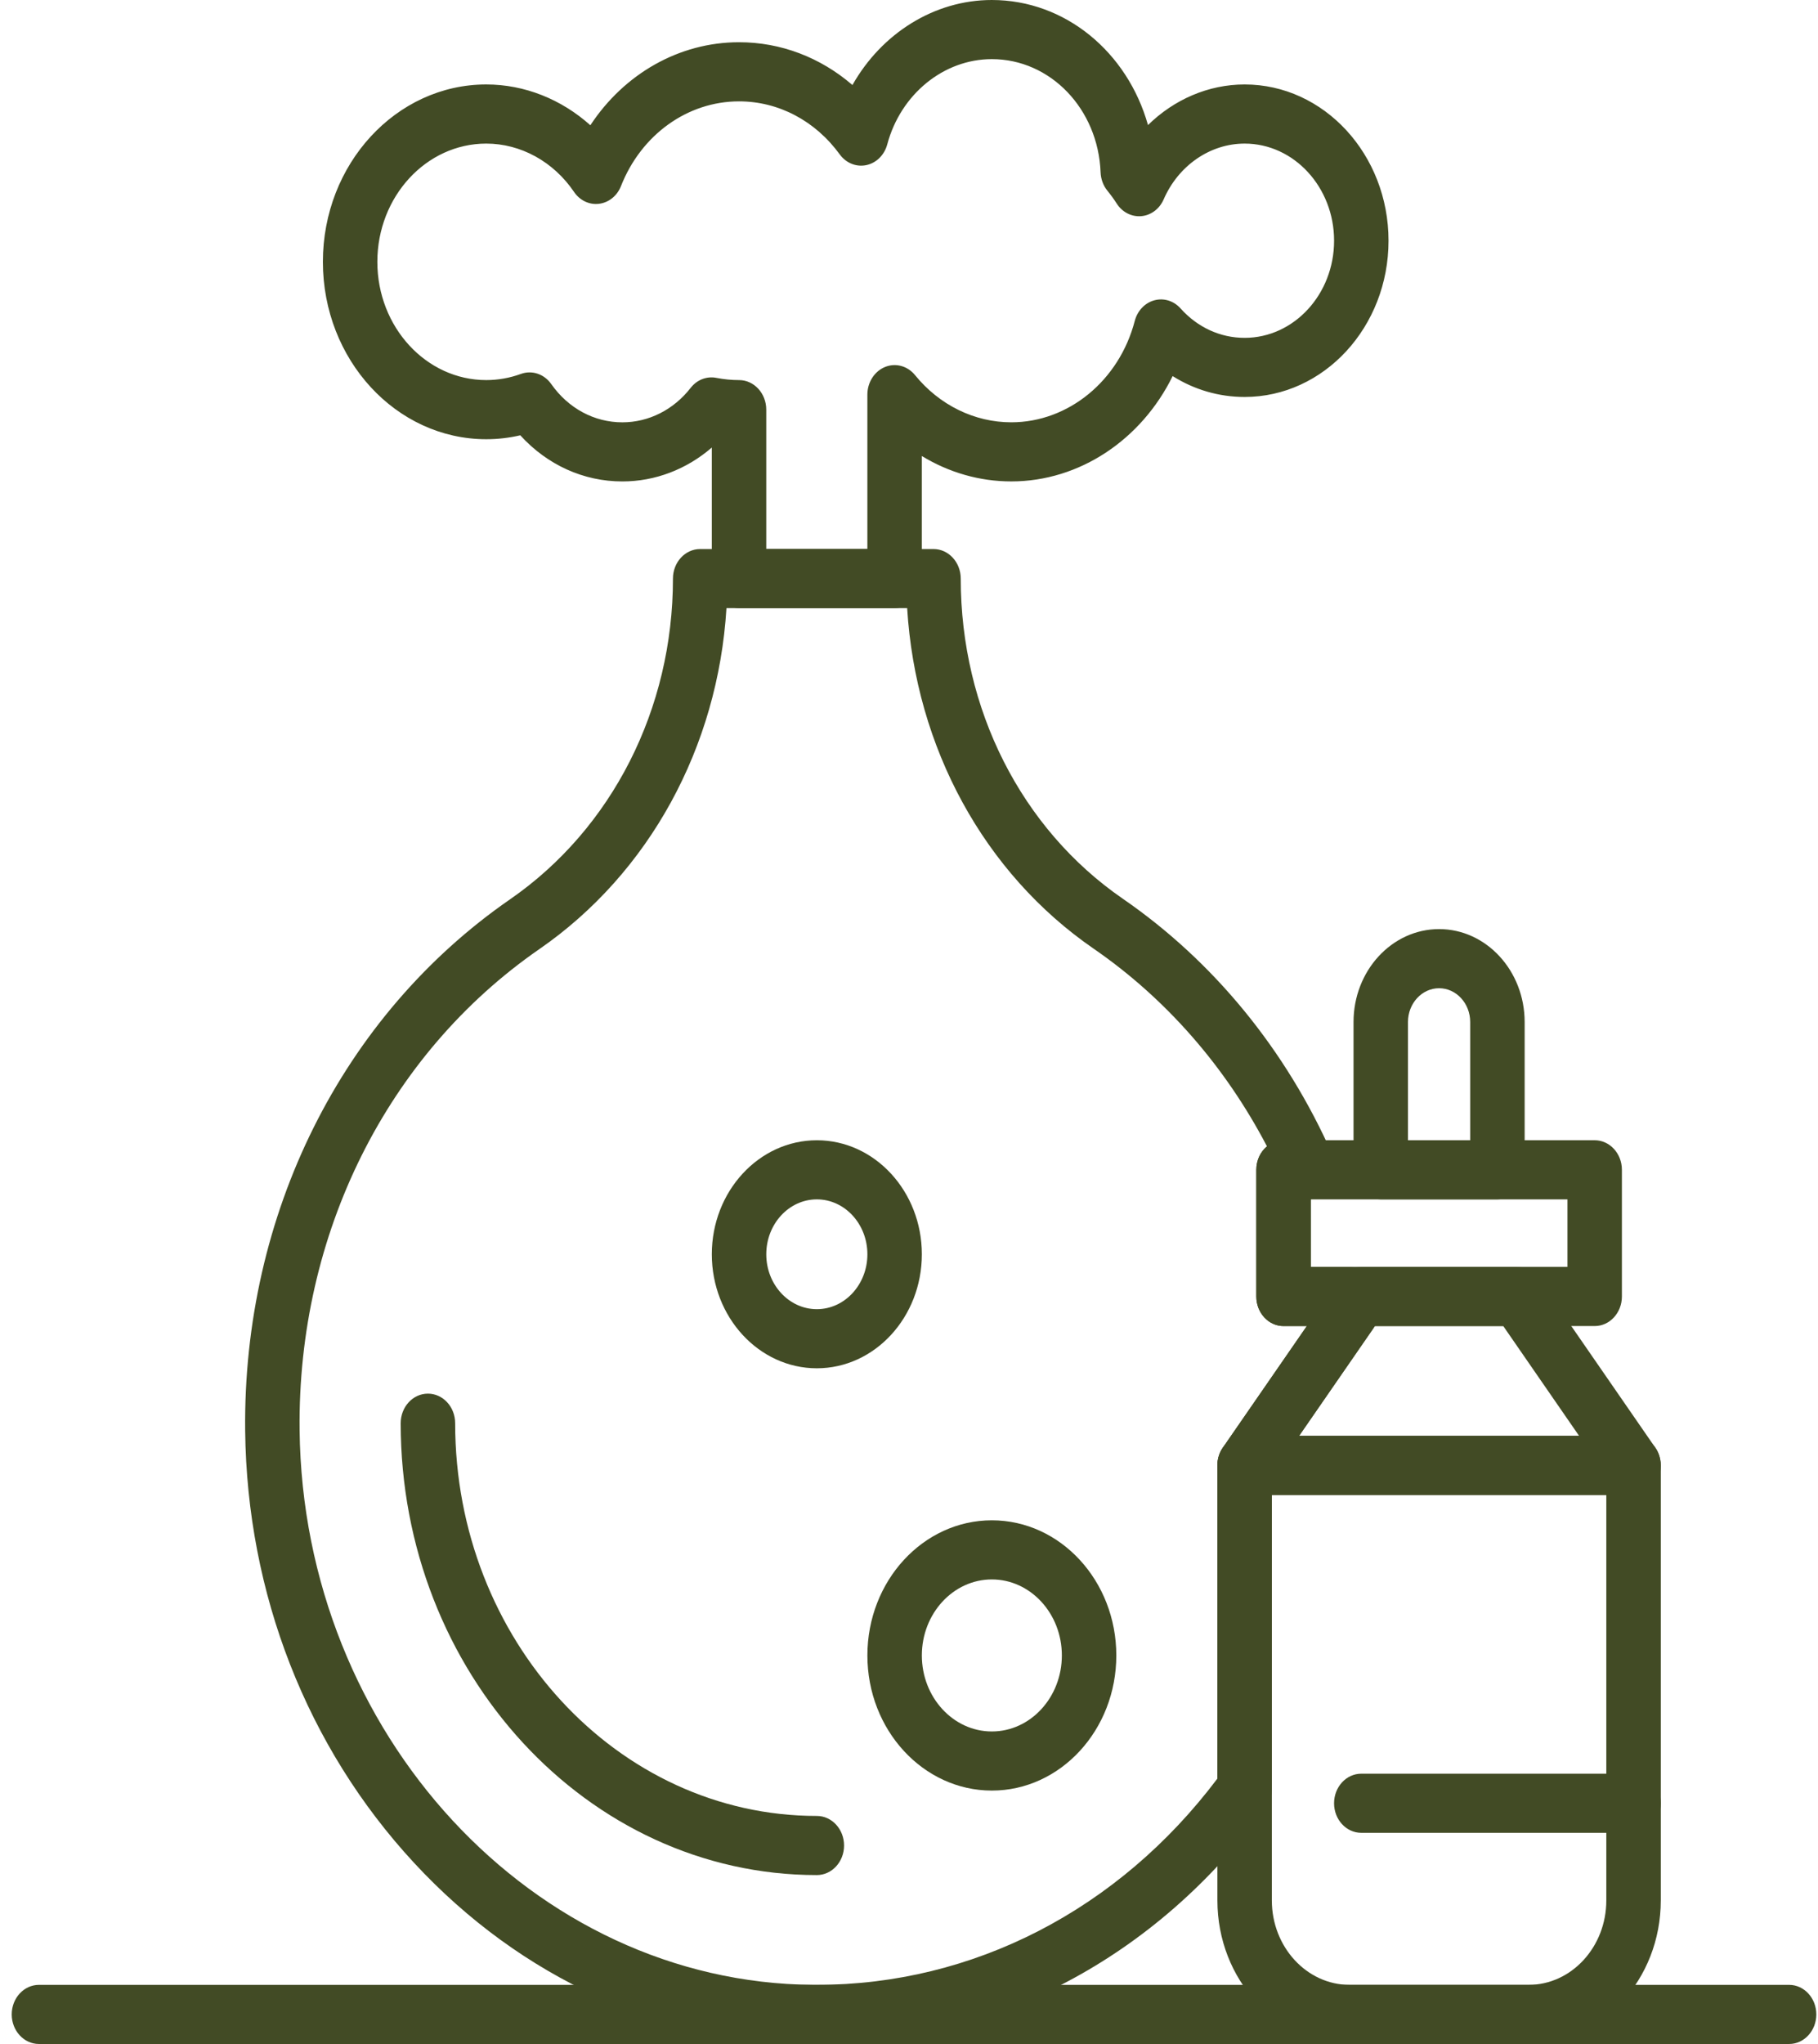 <svg width="89" height="100" viewBox="0 0 89 100" fill="none" xmlns="http://www.w3.org/2000/svg">
<path d="M73.306 58.678H67.594C66.859 58.678 66.262 58.03 66.262 57.232V50.001C66.262 47.494 68.14 45.455 70.45 45.455C72.76 45.455 74.639 47.494 74.639 50.001V57.232C74.639 58.03 74.042 58.678 73.306 58.678H73.306ZM68.927 55.786H71.973V50.001C71.973 49.089 71.29 48.348 70.45 48.348C69.611 48.348 68.927 49.089 68.927 50.001V55.786Z" fill="#424B25"/>
<path d="M39.988 100H39.987L39.785 99.999C32.44 99.943 25.509 96.794 20.267 91.134C15.025 85.474 12.09 77.967 12.002 69.998C11.886 59.411 16.734 49.691 24.97 43.998C29.963 40.546 32.944 34.681 32.944 28.307C32.944 27.509 33.541 26.861 34.276 26.861H45.7C46.436 26.861 47.033 27.509 47.033 28.307C47.033 34.694 49.998 40.549 54.966 43.969C59.413 47.032 62.963 51.368 65.237 56.514C65.348 56.725 65.412 56.971 65.412 57.232C65.412 57.999 64.863 58.626 64.168 58.675L64.169 61.984H66.027C66.653 61.984 67.196 62.458 67.329 63.122C67.378 63.366 67.426 63.61 67.469 63.856C67.54 64.257 67.452 64.671 67.227 64.997L62.265 72.177V87.522C62.265 87.847 62.164 88.163 61.978 88.418C56.631 95.778 48.615 100 39.989 100L39.988 100ZM35.564 29.752C35.146 36.553 31.788 42.714 26.401 46.436C18.949 51.588 14.561 60.383 14.667 69.964C14.83 84.825 26.106 97.001 39.803 97.107L39.987 97.107C47.64 97.107 54.761 93.435 59.598 87.014V71.694C59.598 71.382 59.692 71.077 59.865 70.827L63.977 64.876H62.835C62.099 64.876 61.502 64.228 61.502 63.43V57.232C61.502 56.764 61.706 56.349 62.024 56.084C59.974 52.162 57.068 48.844 53.536 46.411C48.171 42.718 44.826 36.567 44.41 29.753L35.564 29.752Z" fill="#424B25"/>
<path d="M74.829 100H66.071C62.502 100 59.598 96.848 59.598 92.975V71.694C59.598 70.895 60.195 70.247 60.93 70.247H79.971C80.707 70.247 81.304 70.895 81.304 71.694V92.975C81.304 96.848 78.399 100 74.83 100H74.829ZM62.263 73.14V92.975C62.263 95.253 63.971 97.107 66.071 97.107H74.829C76.929 97.107 78.637 95.253 78.637 92.975V73.14H62.263Z" fill="#424B25"/>
<path d="M79.97 73.14H60.929C60.425 73.14 59.963 72.831 59.737 72.341C59.512 71.851 59.56 71.264 59.863 70.826L65.575 62.562C65.826 62.198 66.222 61.983 66.641 61.983H74.257C74.677 61.983 75.072 62.197 75.323 62.562L81.035 70.826C81.338 71.264 81.386 71.851 81.161 72.341C80.935 72.831 80.473 73.14 79.969 73.14H79.97ZM63.596 70.248H77.304L73.592 64.876H67.308L63.596 70.248Z" fill="#424B25"/>
<path d="M78.067 64.876H62.835C62.1 64.876 61.503 64.228 61.503 63.43V57.231C61.503 56.433 62.1 55.785 62.835 55.785H78.067C78.803 55.785 79.4 56.433 79.4 57.231V63.43C79.4 64.228 78.803 64.876 78.067 64.876ZM64.168 61.983H76.734V58.678H64.168V61.983Z" fill="#424B25"/>
<path d="M87.586 100H1.907C1.171 100 0.574 99.352 0.574 98.554C0.574 97.755 1.171 97.107 1.907 97.107H87.586C88.321 97.107 88.918 97.755 88.918 98.554C88.918 99.352 88.321 100 87.586 100Z" fill="#424B25"/>
<path d="M43.795 29.752H36.179C35.444 29.752 34.846 29.104 34.846 28.306V21.896C33.611 22.962 32.074 23.554 30.467 23.554C28.563 23.554 26.786 22.742 25.47 21.297C24.923 21.424 24.365 21.488 23.804 21.488C19.394 21.488 15.807 17.595 15.807 12.81C15.807 8.025 19.394 4.132 23.804 4.132C25.676 4.132 27.48 4.855 28.901 6.128C30.558 3.611 33.249 2.066 36.179 2.066C38.227 2.066 40.167 2.811 41.731 4.16C43.161 1.633 45.738 0 48.555 0C52.153 0 55.196 2.555 56.2 6.119C57.476 4.867 59.159 4.132 60.931 4.132C64.815 4.132 67.975 7.561 67.975 11.777C67.975 15.992 64.815 19.421 60.931 19.421C59.671 19.421 58.466 19.066 57.407 18.4C55.877 21.511 52.848 23.553 49.507 23.553C47.957 23.553 46.452 23.117 45.128 22.31V28.305C45.128 29.104 44.531 29.752 43.795 29.752L43.795 29.752ZM37.512 26.86H42.462V19.308C42.462 18.707 42.806 18.168 43.324 17.955C43.843 17.743 44.428 17.901 44.795 18.352C45.988 19.819 47.706 20.661 49.507 20.661C52.305 20.661 54.791 18.622 55.552 15.701C55.682 15.204 56.046 14.819 56.508 14.693C56.971 14.566 57.459 14.716 57.791 15.087C58.623 16.017 59.738 16.529 60.931 16.529C63.345 16.529 65.31 14.397 65.31 11.777C65.31 9.157 63.345 7.025 60.931 7.025C59.245 7.025 57.69 8.095 56.968 9.752C56.765 10.219 56.348 10.533 55.874 10.575C55.4 10.617 54.94 10.383 54.669 9.959C54.529 9.741 54.376 9.53 54.212 9.33C54.01 9.081 53.892 8.764 53.879 8.432C53.76 5.326 51.421 2.893 48.555 2.893C46.198 2.893 44.093 4.607 43.436 7.062C43.297 7.582 42.902 7.974 42.412 8.078C41.922 8.182 41.42 7.98 41.111 7.556C39.909 5.906 38.112 4.959 36.179 4.959C33.661 4.959 31.393 6.586 30.401 9.102C30.214 9.579 29.804 9.911 29.328 9.97C28.853 10.031 28.385 9.808 28.102 9.39C27.099 7.909 25.493 7.025 23.804 7.025C20.864 7.025 18.473 9.62 18.473 12.81C18.473 16 20.864 18.595 23.804 18.595C24.381 18.595 24.952 18.494 25.501 18.294C26.041 18.097 26.639 18.296 26.985 18.788C27.822 19.979 29.091 20.662 30.468 20.662C31.758 20.662 32.977 20.047 33.812 18.975C34.119 18.581 34.596 18.395 35.064 18.486C35.438 18.559 35.813 18.595 36.179 18.595C36.915 18.595 37.512 19.243 37.512 20.042L37.512 26.86Z" fill="#424B25"/>
<path d="M39.988 91.736C28.755 91.736 19.616 81.818 19.616 69.629C19.616 68.83 20.213 68.182 20.949 68.182C21.684 68.182 22.282 68.83 22.282 69.629C22.282 80.223 30.225 88.843 39.989 88.843C40.724 88.843 41.321 89.491 41.321 90.29C41.321 91.088 40.724 91.736 39.989 91.736L39.988 91.736Z" fill="#424B25"/>
<path d="M39.988 66.942C37.153 66.942 34.847 64.44 34.847 61.364C34.847 58.288 37.153 55.786 39.988 55.786C42.823 55.786 45.129 58.288 45.129 61.364C45.129 64.44 42.823 66.942 39.988 66.942ZM39.988 58.678C38.623 58.678 37.513 59.883 37.513 61.364C37.513 62.845 38.623 64.05 39.988 64.05C41.353 64.05 42.463 62.845 42.463 61.364C42.463 59.883 41.353 58.678 39.988 58.678Z" fill="#424B25"/>
<path d="M48.556 87.602C45.196 87.602 42.463 84.637 42.463 80.991C42.463 77.345 45.196 74.379 48.556 74.379C51.916 74.379 54.649 77.345 54.649 80.991C54.649 84.637 51.916 87.602 48.556 87.602ZM48.556 77.272C46.666 77.272 45.129 78.94 45.129 80.991C45.129 83.042 46.666 84.71 48.556 84.71C50.446 84.71 51.983 83.042 51.983 80.991C51.983 78.94 50.446 77.272 48.556 77.272Z" fill="#424B25"/>
<path d="M79.97 89.669H66.642C65.906 89.669 65.309 89.021 65.309 88.223C65.309 87.424 65.906 86.776 66.642 86.776H79.97C80.706 86.776 81.303 87.424 81.303 88.223C81.303 89.021 80.706 89.669 79.97 89.669Z" fill="#424B25"/>
</svg>
